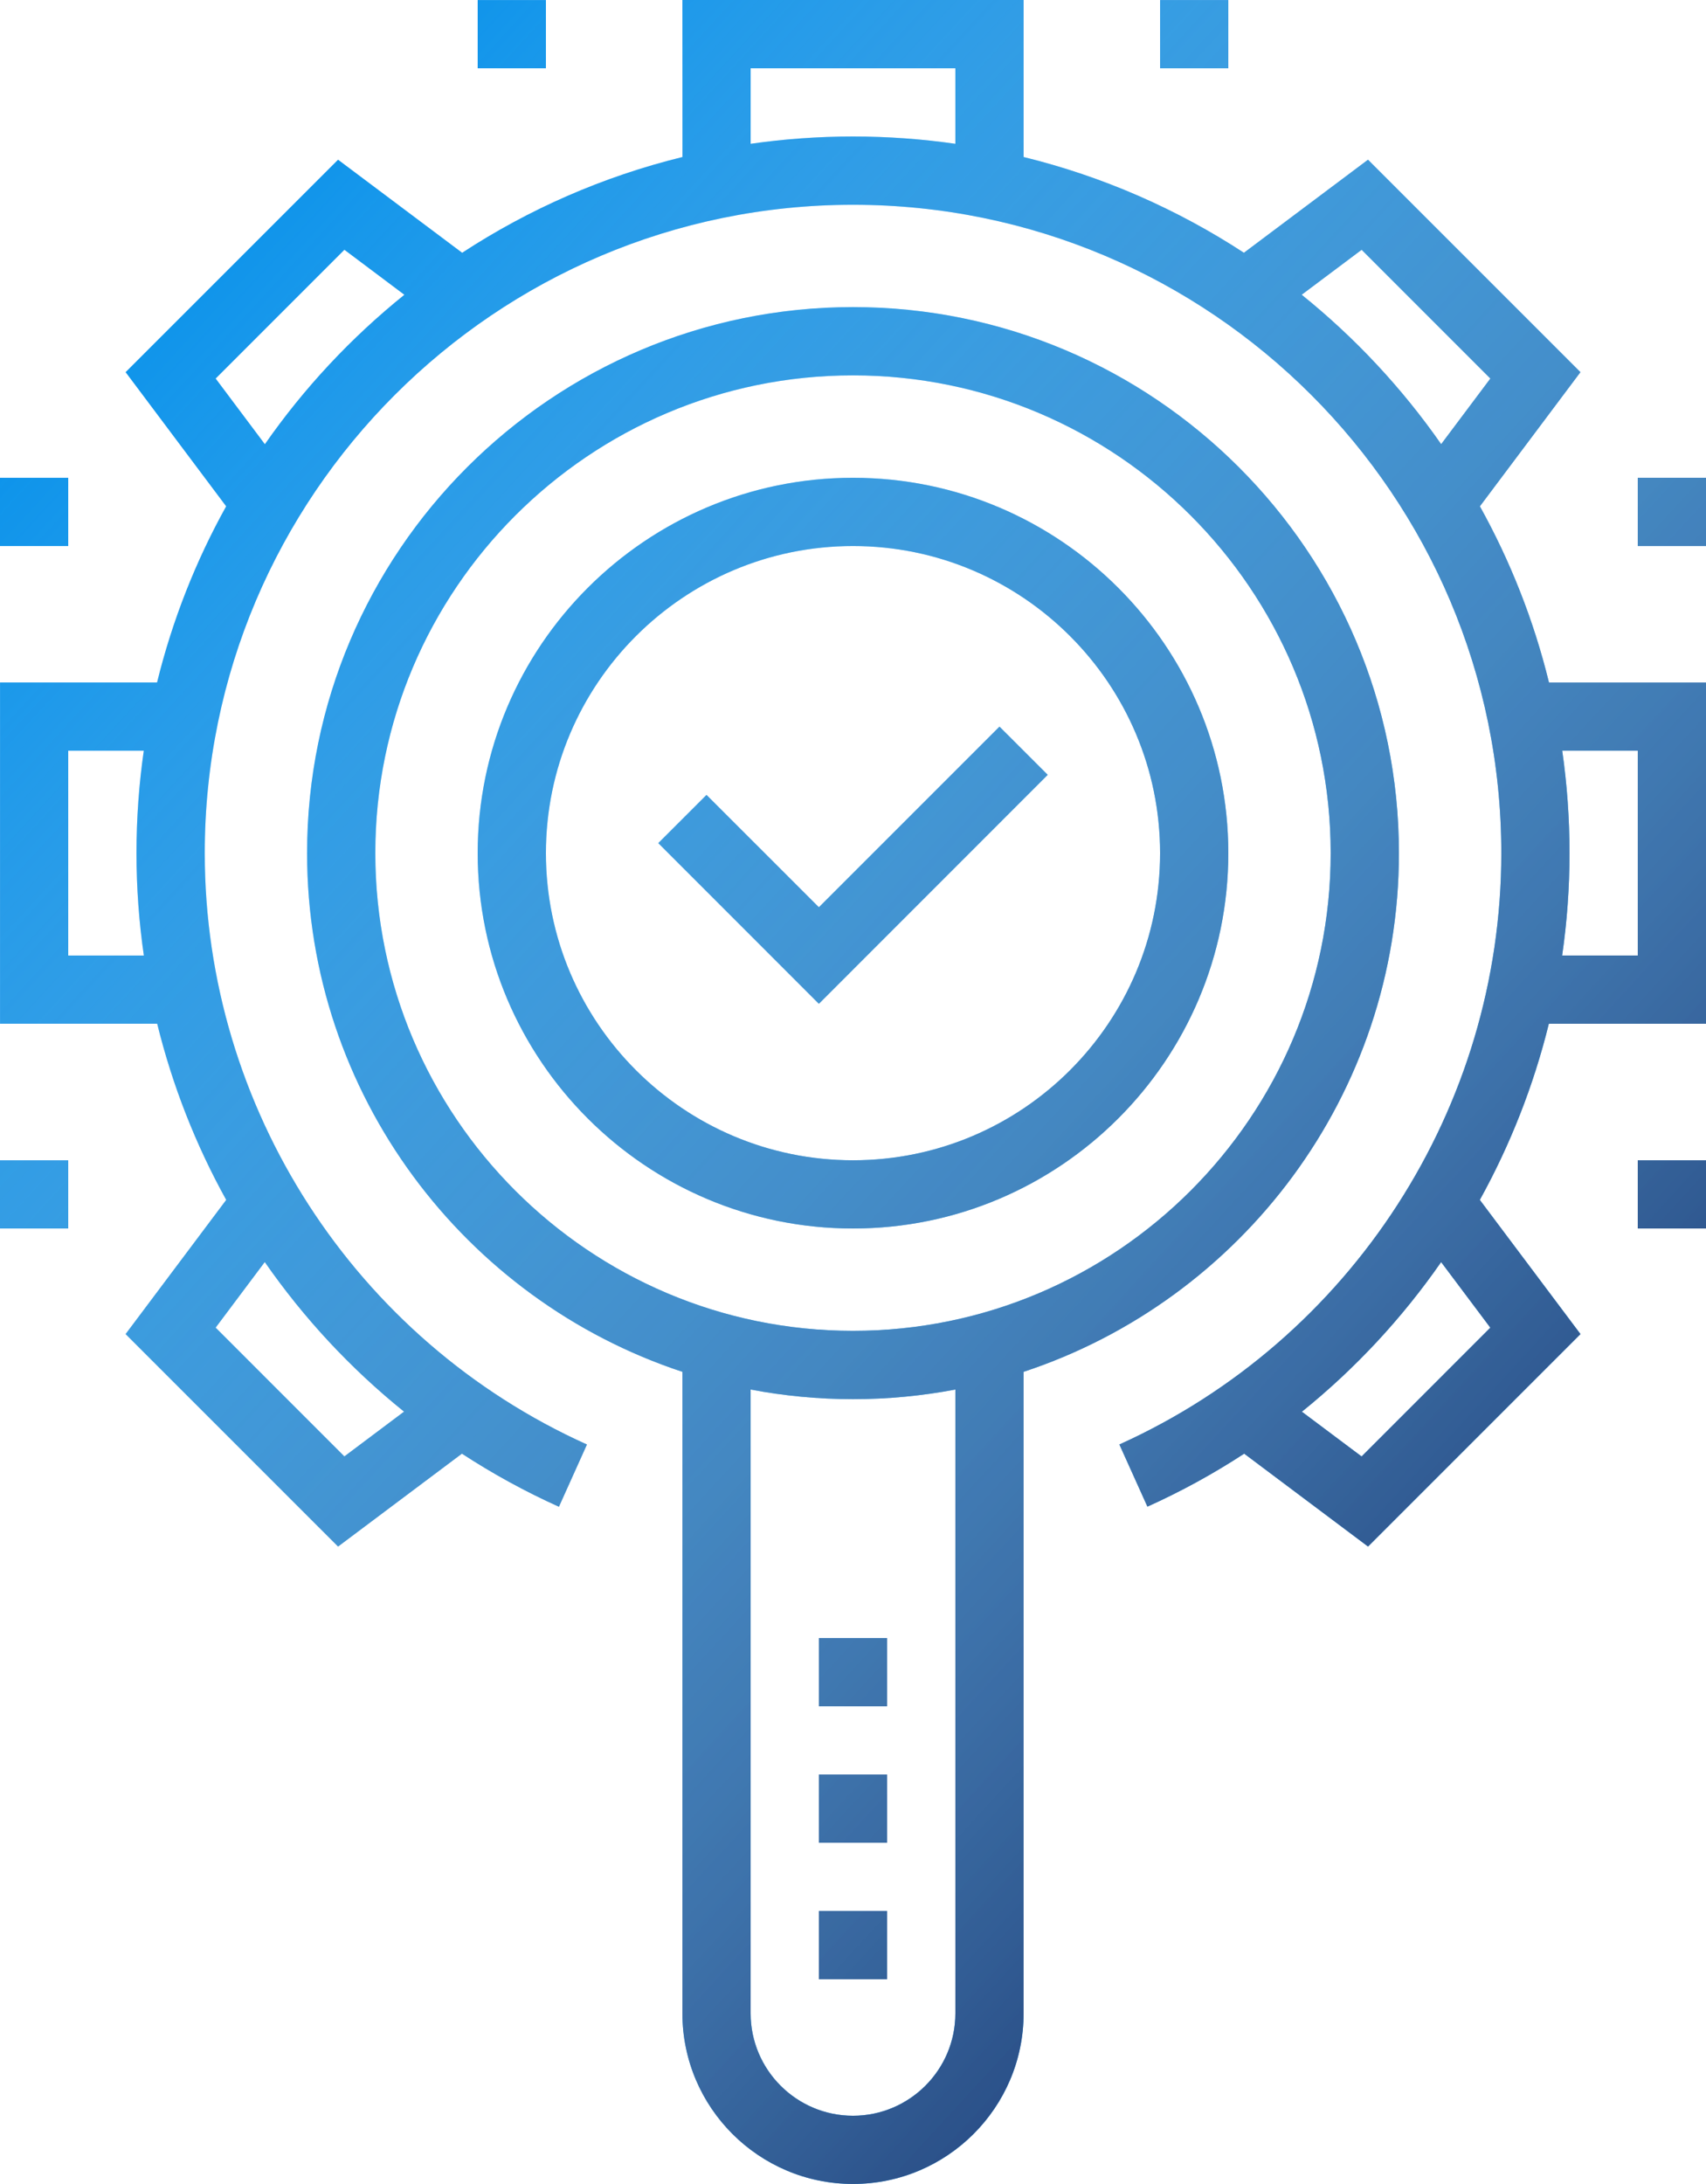 <?xml version="1.0" encoding="UTF-8"?>
<svg id="SVGDoc" width="50" height="64" xmlns="http://www.w3.org/2000/svg" version="1.1" xmlns:xlink="http://www.w3.org/1999/xlink" xmlns:avocode="https://avocode.com/" viewBox="0 0 50 64"><defs><linearGradient id="LinearGradient1251" gradientUnits="userSpaceOnUse" x1="0" y1="9" x2="50" y2="55"><stop stop-opacity="0" stop-color="#ffffff" offset="0"></stop><stop stop-opacity="1" stop-color="#0d225d" offset="1"></stop></linearGradient></defs><desc>Generated with Avocode.</desc><g><g><title>Shape 602</title><path d="M28,2.001h-6v2.213c0.98,-0.141 1.982,-0.214 3,-0.214c1.018,0 2.02,0.073 3,0.214zM20,0h10v4.601c2.328,0.571 4.504,1.53 6.457,2.806l3.637,-2.727l6.226,6.226l-2.947,3.931c0.891,1.604 1.578,3.337 2.025,5.163l4.602,0v10h-4.606c-0.446,1.812 -1.13,3.547 -2.023,5.162l2.95,3.932l-6.226,6.226l-3.63,-2.722c-0.895,0.585 -1.842,1.105 -2.836,1.553l-0.822,-1.822c6.8,-3.07 11.194,-9.871 11.194,-17.329c0,-10.476 -8.523,-18.999 -19,-18.999c-10.477,0 -19,8.524 -19,18.999c0,7.462 4.396,14.265 11.201,17.33l-0.821,1.824c-0.996,-0.449 -1.945,-0.97 -2.843,-1.556l-3.63,2.722l-6.227,-6.226l2.949,-3.932c-0.894,-1.615 -1.577,-3.35 -2.023,-5.163h-4.606v-10l4.602,0c0.448,-1.826 1.134,-3.558 2.025,-5.162l-2.947,-3.931l6.227,-6.226l3.637,2.727c1.952,-1.276 4.129,-2.235 6.457,-2.806zM48,28v-6.002h-2.214c0.141,0.98 0.214,1.982 0.214,3.001c0,1.013 -0.073,2.016 -0.216,3.001zM2,21.999v6.002l2.216,0c-0.143,-0.985 -0.216,-1.987 -0.216,-3.001c0,-1.019 0.073,-2.021 0.214,-3.001zM10.094,7.32l-3.773,3.773l1.442,1.924c1.148,-1.647 2.527,-3.122 4.088,-4.379zM6.32,38.905l3.773,3.774l1.749,-1.312c-1.571,-1.266 -2.943,-2.745 -4.082,-4.384zM43.68,11.093l-3.773,-3.773l-1.757,1.317c1.561,1.257 2.939,2.732 4.088,4.379zM39.906,42.68l3.773,-3.774l-1.442,-1.922c-1.139,1.639 -2.511,3.119 -4.081,4.385zM25,41.001c-1.025,0 -2.028,-0.097 -3,-0.282v18.282c0,1.655 1.346,2.999 3,2.999c1.654,0 3,-1.344 3,-2.999v-18.282c-0.972,0.185 -1.975,0.282 -3,0.282zM9,24.999c0,-8.822 7.178,-16 16,-16c8.822,0 16,7.179 16,16c0,7.077 -4.619,13.096 -11,15.201v18.8c0,2.757 -2.243,4.999 -5,4.999c-2.757,0 -5,-2.243 -5,-4.999v-18.8c-6.381,-2.105 -11,-8.125 -11,-15.201zM25,11c-7.72,0 -14,6.279 -14,13.999c0,7.719 6.28,14 14,14c7.72,0 14,-6.281 14,-14c0,-7.72 -6.28,-13.999 -14,-13.999zM25,36c-6.065,0 -11,-4.934 -11,-11c0,-6.065 4.935,-10.999 11,-10.999c6.065,0 11,4.934 11,10.999c0,6.066 -4.935,11 -11,11zM25,16.001c-4.962,0 -9,4.037 -9,8.999c0,4.965 4.038,9.001 9,9.001c4.962,0 9,-4.036 9,-9.001c0,-4.962 -4.038,-8.999 -9,-8.999zM26,50.001h-2v-1.999h2zM26,54h-2v-2h2zM26,58h-2v-2.001h2zM24,29.415l-4.707,-4.708l1.414,-1.413l3.293,3.292l5.293,-5.293l1.414,1.413zM2,16.001h-2v-2h2zM2,36h-2v-1.999h2zM16,2.001h-2v-2h2zM36,2.001h-2v-2h2zM50,16.001h-2v-2h2zM50,36h-2v-1.999h2z" fill="#028fea" fill-opacity="1"></path><path d="M28,2.001h-6v2.213c0.98,-0.141 1.982,-0.214 3,-0.214c1.018,0 2.02,0.073 3,0.214zM20,0h10v4.601c2.328,0.571 4.504,1.53 6.457,2.806l3.637,-2.727l6.226,6.226l-2.947,3.931c0.891,1.604 1.578,3.337 2.025,5.163l4.602,0v10h-4.606c-0.446,1.812 -1.13,3.547 -2.023,5.162l2.95,3.932l-6.226,6.226l-3.63,-2.722c-0.895,0.585 -1.842,1.105 -2.836,1.553l-0.822,-1.822c6.8,-3.07 11.194,-9.871 11.194,-17.329c0,-10.476 -8.523,-18.999 -19,-18.999c-10.477,0 -19,8.524 -19,18.999c0,7.462 4.396,14.265 11.201,17.33l-0.821,1.824c-0.996,-0.449 -1.945,-0.97 -2.843,-1.556l-3.63,2.722l-6.227,-6.226l2.949,-3.932c-0.894,-1.615 -1.577,-3.35 -2.023,-5.163h-4.606v-10l4.602,0c0.448,-1.826 1.134,-3.558 2.025,-5.162l-2.947,-3.931l6.227,-6.226l3.637,2.727c1.952,-1.276 4.129,-2.235 6.457,-2.806zM48,28v-6.002h-2.214c0.141,0.98 0.214,1.982 0.214,3.001c0,1.013 -0.073,2.016 -0.216,3.001zM2,21.999v6.002l2.216,0c-0.143,-0.985 -0.216,-1.987 -0.216,-3.001c0,-1.019 0.073,-2.021 0.214,-3.001zM10.094,7.32l-3.773,3.773l1.442,1.924c1.148,-1.647 2.527,-3.122 4.088,-4.379zM6.32,38.905l3.773,3.774l1.749,-1.312c-1.571,-1.266 -2.943,-2.745 -4.082,-4.384zM43.68,11.093l-3.773,-3.773l-1.757,1.317c1.561,1.257 2.939,2.732 4.088,4.379zM39.906,42.68l3.773,-3.774l-1.442,-1.922c-1.139,1.639 -2.511,3.119 -4.081,4.385zM25,41.001c-1.025,0 -2.028,-0.097 -3,-0.282v18.282c0,1.655 1.346,2.999 3,2.999c1.654,0 3,-1.344 3,-2.999v-18.282c-0.972,0.185 -1.975,0.282 -3,0.282zM9,24.999c0,-8.822 7.178,-16 16,-16c8.822,0 16,7.179 16,16c0,7.077 -4.619,13.096 -11,15.201v18.8c0,2.757 -2.243,4.999 -5,4.999c-2.757,0 -5,-2.243 -5,-4.999v-18.8c-6.381,-2.105 -11,-8.125 -11,-15.201zM25,11c-7.72,0 -14,6.279 -14,13.999c0,7.719 6.28,14 14,14c7.72,0 14,-6.281 14,-14c0,-7.72 -6.28,-13.999 -14,-13.999zM25,36c-6.065,0 -11,-4.934 -11,-11c0,-6.065 4.935,-10.999 11,-10.999c6.065,0 11,4.934 11,10.999c0,6.066 -4.935,11 -11,11zM25,16.001c-4.962,0 -9,4.037 -9,8.999c0,4.965 4.038,9.001 9,9.001c4.962,0 9,-4.036 9,-9.001c0,-4.962 -4.038,-8.999 -9,-8.999zM26,50.001h-2v-1.999h2zM26,54h-2v-2h2zM26,58h-2v-2.001h2zM24,29.415l-4.707,-4.708l1.414,-1.413l3.293,3.292l5.293,-5.293l1.414,1.413zM2,16.001h-2v-2h2zM2,36h-2v-1.999h2zM16,2.001h-2v-2h2zM36,2.001h-2v-2h2zM50,16.001h-2v-2h2zM50,36h-2v-1.999h2z" fill="url(#LinearGradient1251)"></path></g></g></svg>